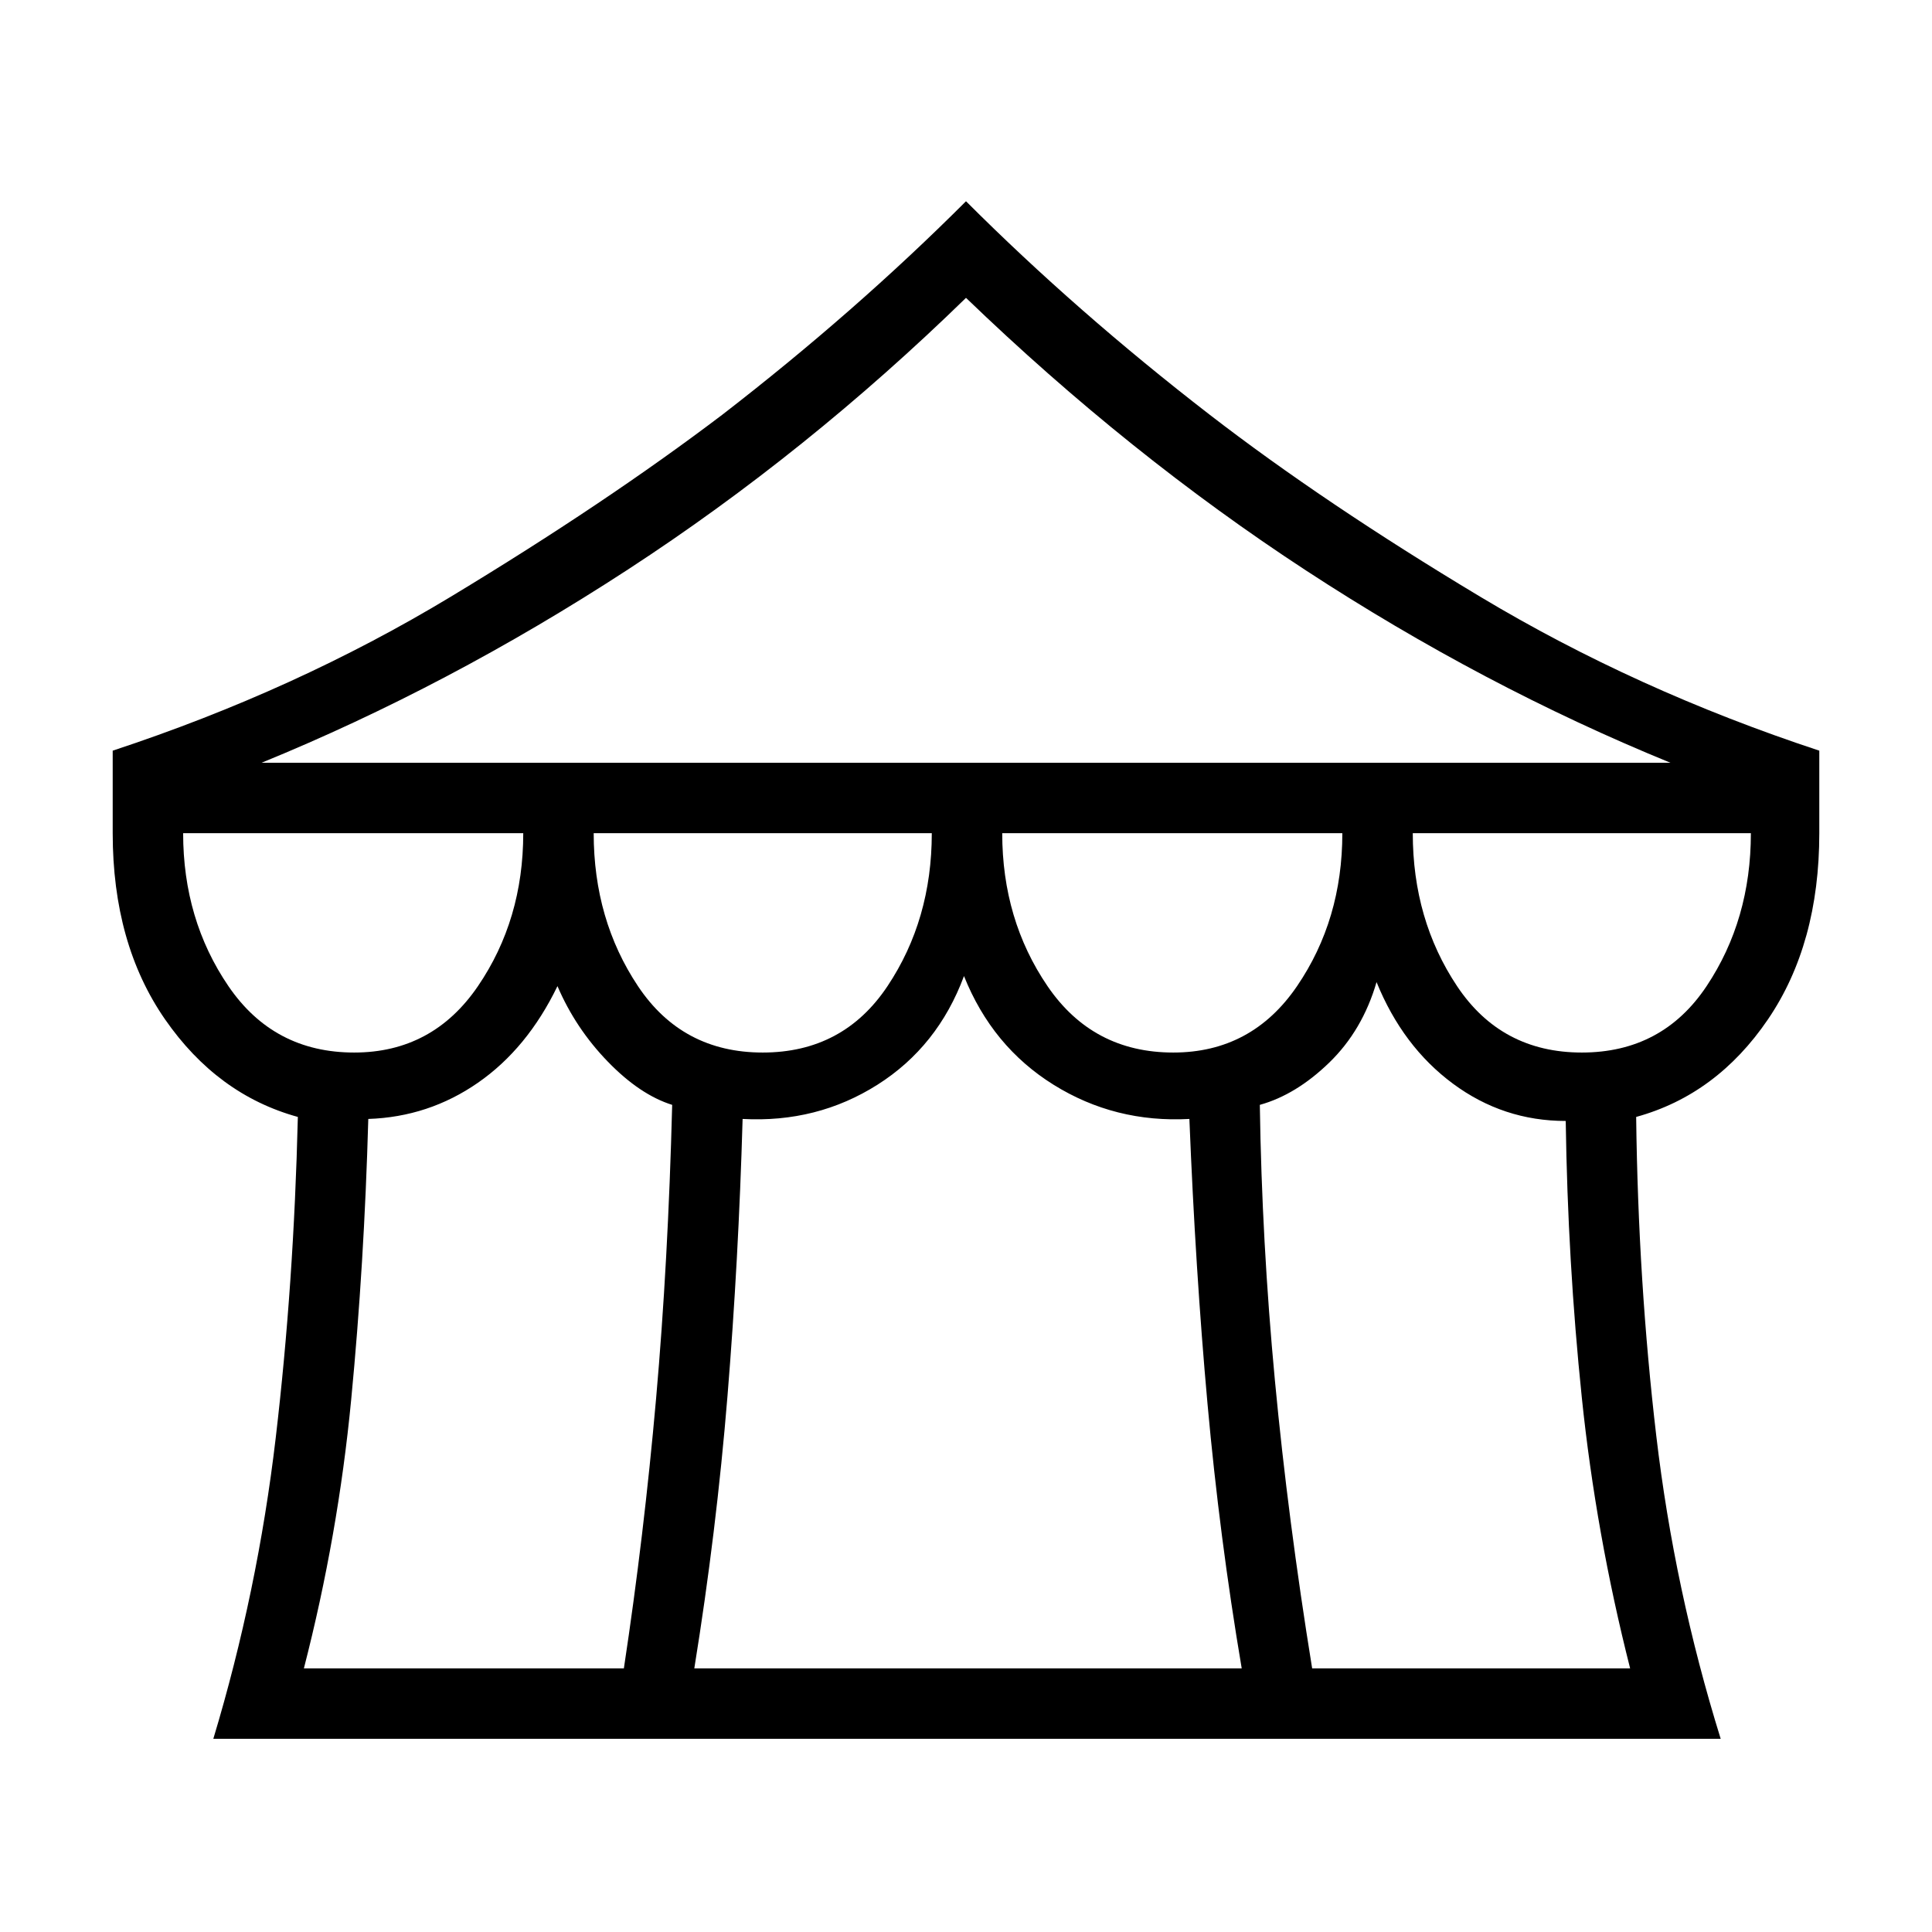 <svg xmlns="http://www.w3.org/2000/svg" height="48" width="48"><path d="M5.3 43.2q1.1-3.65 1.55-7.475.45-3.825.55-7.975-2-.55-3.3-2.425Q2.8 23.45 2.8 20.7v-2.05q4.55-1.5 8.4-3.825 3.85-2.325 6.75-4.525Q21.25 7.75 24 5q2.75 2.75 6.05 5.3 2.85 2.2 6.725 4.525Q40.65 17.15 45.2 18.65v2.05q0 2.75-1.275 4.625T40.65 27.75q.05 4.1.5 7.925t1.6 7.525Zm1.2-24.25h35q-4.65-1.9-9.05-4.775Q28.05 11.3 24 7.4q-3.95 3.85-8.4 6.75t-9.1 4.8Zm22.65 7.2q1.95 0 3.075-1.65 1.125-1.65 1.125-3.8H24.9q0 2.15 1.125 3.8t3.125 1.65Zm-10.2 0q2 0 3.1-1.65t1.1-3.8h-8.4q0 2.15 1.1 3.8t3.1 1.65Zm-10.15 0q1.95 0 3.075-1.65Q13 22.85 13 20.7H4.55q0 2.15 1.125 3.8T8.8 26.15Zm-1.25 15.3h7.95q.5-3.3.8-6.7.3-3.4.4-7.3-.8-.25-1.6-1.075T13.85 24.5q-.75 1.55-1.975 2.4-1.225.85-2.725.9-.1 3.6-.425 6.975Q8.4 38.15 7.55 41.45Zm9.7 0h13.6q-.55-3.25-.85-6.575-.3-3.325-.45-7.075-1.85.1-3.375-.85t-2.225-2.7q-.65 1.75-2.15 2.7-1.5.95-3.35.85-.1 3.5-.375 6.875t-.825 6.775Zm15.35 0h7.9q-.85-3.35-1.2-6.725-.35-3.375-.4-6.875-1.55 0-2.8-.925Q34.85 26 34.2 24.4q-.35 1.2-1.175 2-.825.8-1.725 1.05.05 3.4.375 6.85.325 3.45.925 7.15Zm6.7-15.3q2 0 3.1-1.65t1.1-3.8h-8.4q0 2.15 1.1 3.8t3.1 1.65Z"/></svg>